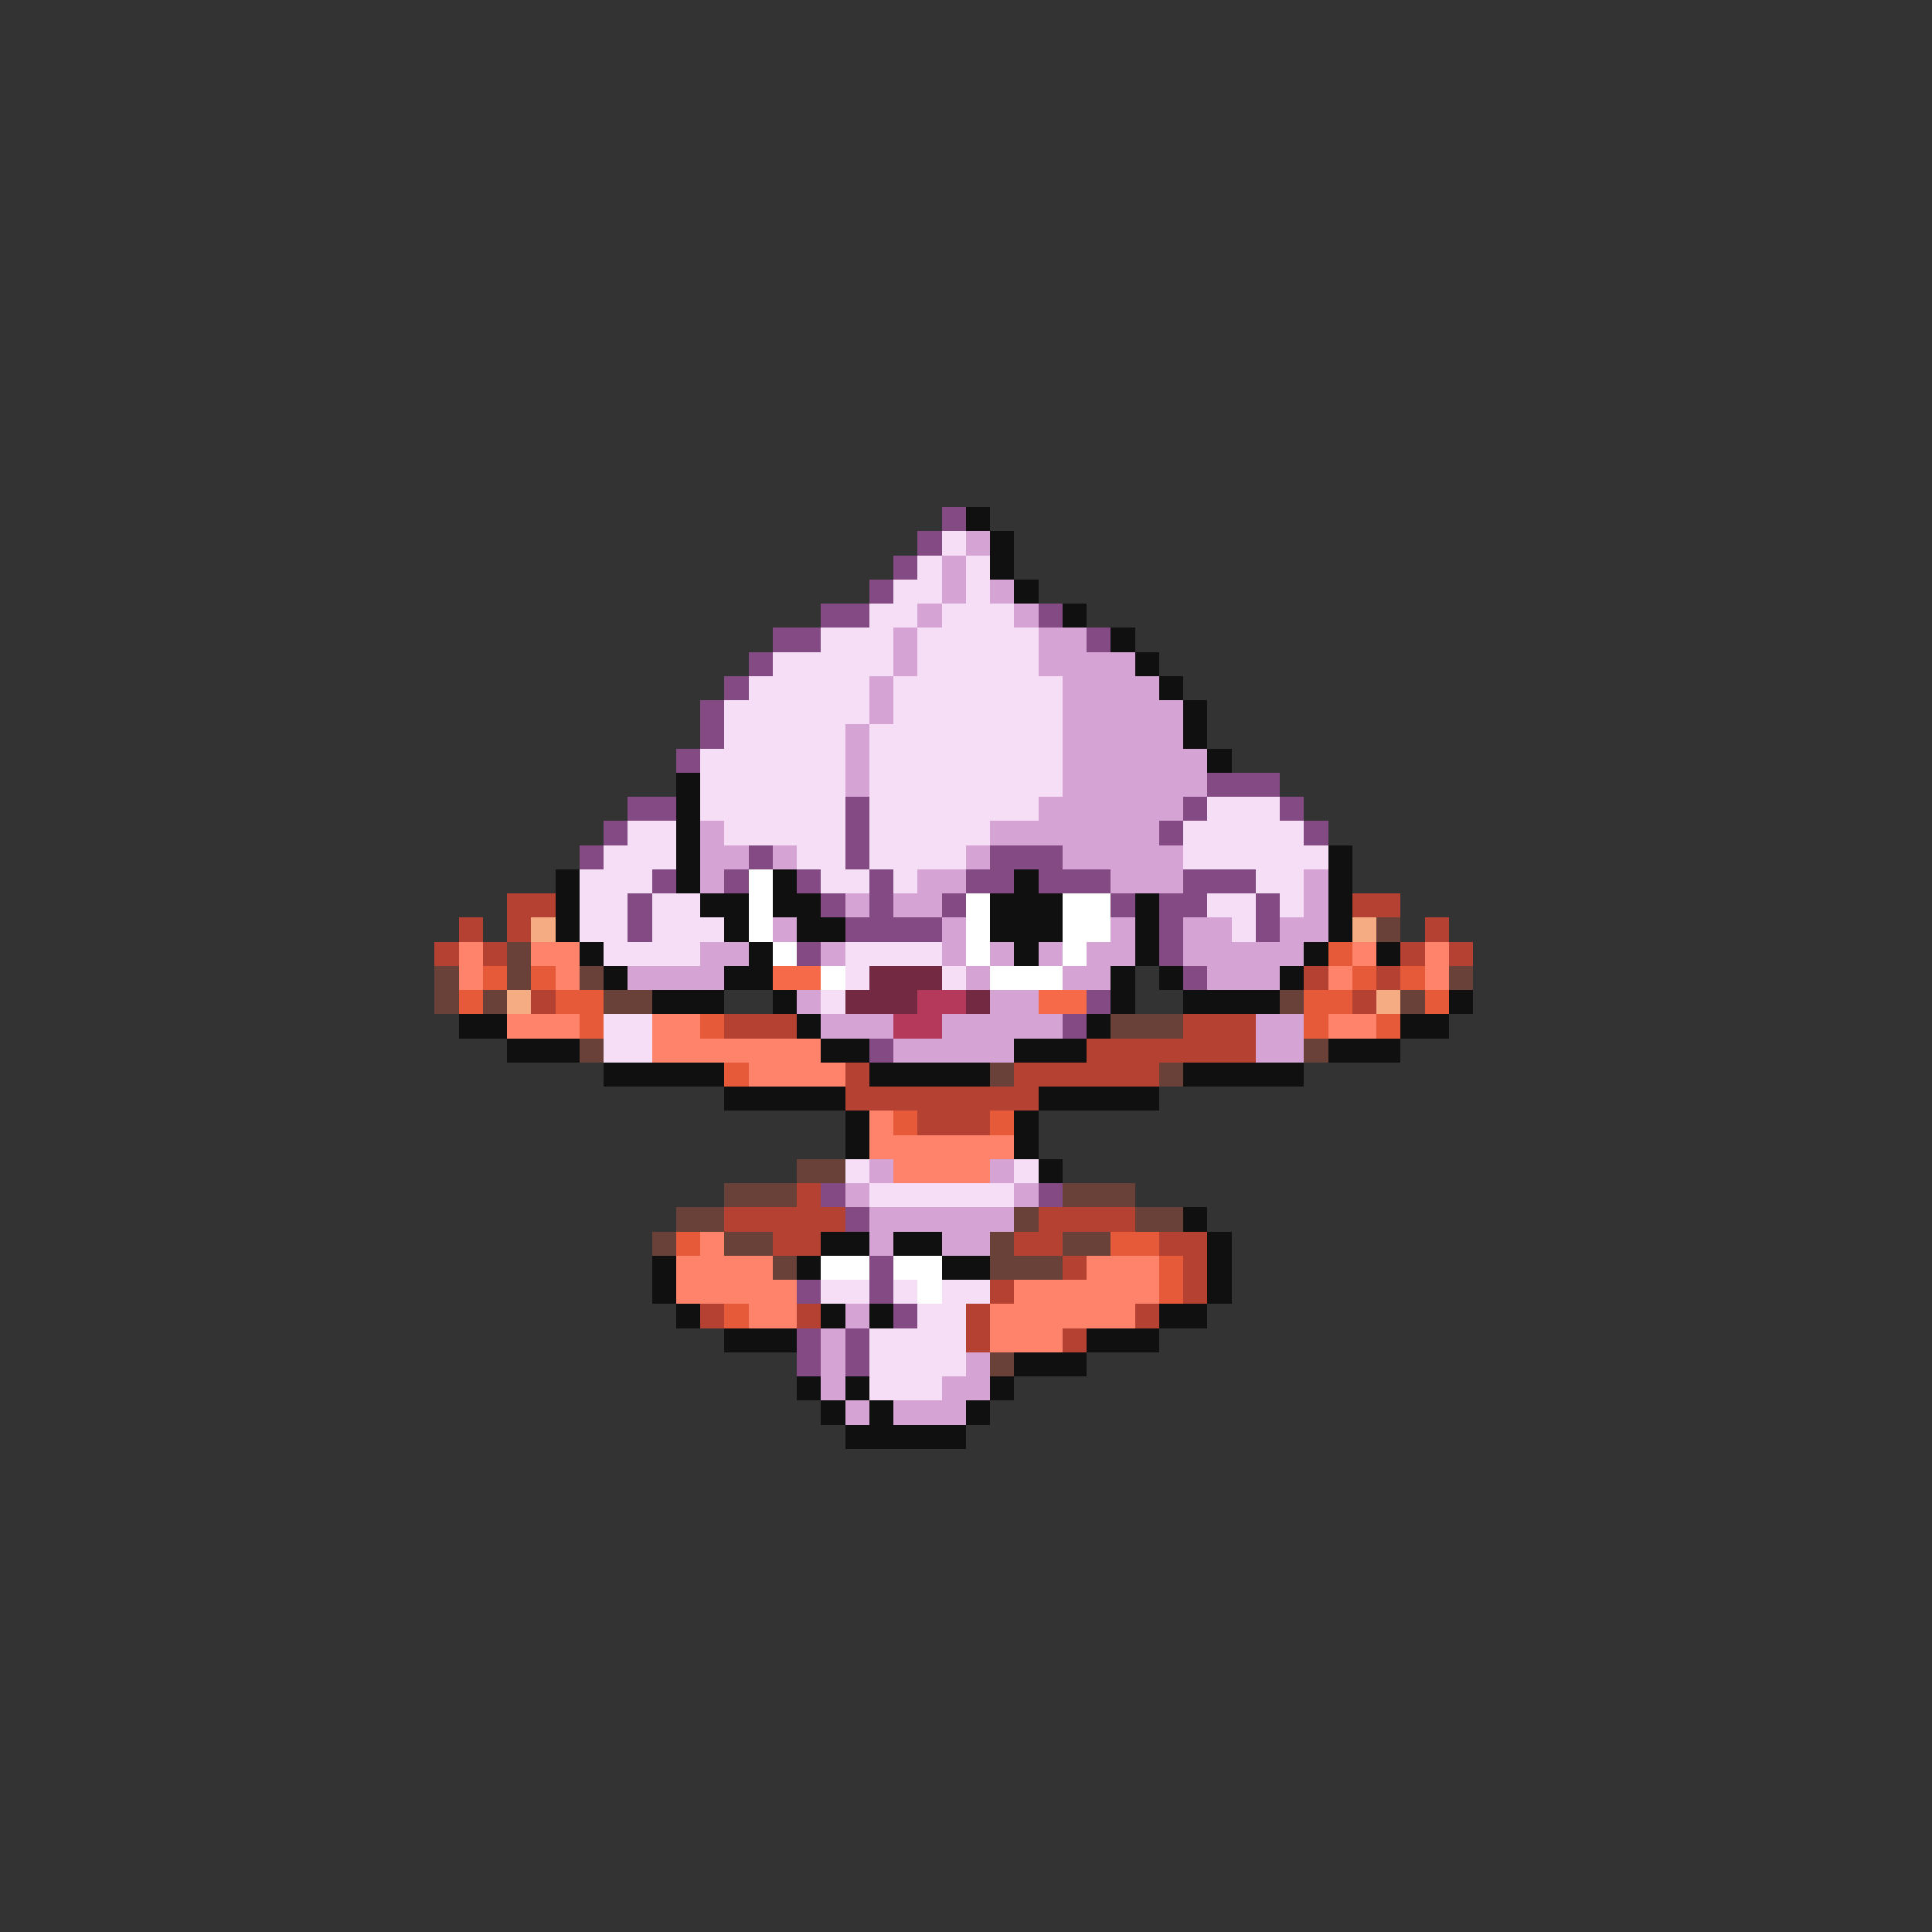<svg xmlns="http://www.w3.org/2000/svg" viewBox="0 -0.5 80 80" shape-rendering="crispEdges">
<rect x="0" y="-0.5" width="80" height="80" fill="#333333" stroke="none"/>
<path stroke="#834a83" d="M39 21h1M38 22h1M37 23h1M36 24h1M34 25h2M43 25h1M32 26h2M45 26h1M31 27h1M30 28h1M29 29h1M29 30h1M28 31h1M50 32h3M26 33h2M35 33h1M49 33h1M53 33h1M25 34h1M35 34h1M48 34h1M54 34h1M24 35h1M31 35h1M35 35h1M41 35h3M27 36h1M30 36h1M33 36h1M36 36h1M40 36h2M43 36h3M49 36h3M26 37h1M34 37h1M36 37h1M39 37h1M46 37h1M48 37h2M52 37h1M26 38h1M35 38h4M48 38h1M52 38h1M33 39h1M48 39h1M49 40h1M45 41h1M44 42h1M36 43h1M34 49h1M43 49h1M35 50h1M36 52h1M33 53h1M36 53h1M37 54h1M33 55h1M35 55h1M33 56h1M35 56h1" />
<path stroke="#101010" d="M40 21h1M41 22h1M41 23h1M42 24h1M44 25h1M46 26h1M47 27h1M48 28h1M49 29h1M49 30h1M50 31h1M28 32h1M28 33h1M28 34h1M28 35h1M55 35h1M23 36h1M28 36h1M32 36h1M42 36h1M55 36h1M23 37h1M29 37h2M32 37h2M41 37h3M47 37h1M55 37h1M23 38h1M30 38h1M33 38h2M41 38h3M47 38h1M55 38h1M24 39h1M31 39h1M42 39h1M47 39h1M54 39h1M57 39h1M25 40h1M30 40h2M46 40h1M48 40h1M53 40h1M27 41h3M32 41h1M46 41h1M49 41h4M60 41h1M19 42h2M33 42h1M45 42h1M58 42h2M21 43h3M34 43h2M42 43h3M55 43h3M25 44h5M36 44h5M49 44h5M30 45h5M43 45h5M35 46h1M42 46h1M35 47h1M42 47h1M43 48h1M49 50h1M34 51h2M37 51h2M50 51h1M27 52h1M33 52h1M39 52h2M50 52h1M27 53h1M50 53h1M28 54h1M34 54h1M36 54h1M48 54h2M30 55h3M45 55h3M42 56h3M33 57h1M35 57h1M41 57h1M34 58h1M36 58h1M40 58h1M35 59h5" />
<path stroke="#f6def6" d="M39 22h1M38 23h1M40 23h1M37 24h2M40 24h1M36 25h2M39 25h3M34 26h3M38 26h5M32 27h5M38 27h5M31 28h5M37 28h7M30 29h6M37 29h7M30 30h5M36 30h8M29 31h6M36 31h8M29 32h6M36 32h8M29 33h6M36 33h7M50 33h3M26 34h2M30 34h5M36 34h5M49 34h5M25 35h3M33 35h2M36 35h4M49 35h6M24 36h3M34 36h2M37 36h1M52 36h2M24 37h2M27 37h2M50 37h2M53 37h1M24 38h2M27 38h3M51 38h1M25 39h4M35 39h4M35 40h1M39 40h1M34 41h1M25 42h2M25 43h2M35 48h1M42 48h1M36 49h6M34 53h2M37 53h1M39 53h2M38 54h2M36 55h4M36 56h4M36 57h3" />
<path stroke="#d5a4d5" d="M40 22h1M39 23h1M39 24h1M41 24h1M38 25h1M42 25h1M37 26h1M43 26h2M37 27h1M43 27h4M36 28h1M44 28h4M36 29h1M44 29h5M35 30h1M44 30h5M35 31h1M44 31h6M35 32h1M44 32h6M43 33h6M29 34h1M41 34h7M29 35h2M32 35h1M40 35h1M44 35h5M29 36h1M38 36h2M46 36h3M54 36h1M35 37h1M37 37h2M54 37h1M32 38h1M39 38h1M46 38h1M49 38h2M53 38h2M29 39h2M34 39h1M39 39h1M41 39h1M43 39h1M45 39h2M49 39h5M26 40h4M40 40h1M44 40h2M50 40h3M33 41h1M41 41h2M34 42h3M39 42h5M52 42h2M37 43h5M52 43h2M36 48h1M41 48h1M35 49h1M42 49h1M36 50h6M36 51h1M39 51h2M35 54h1M34 55h1M34 56h1M40 56h1M34 57h1M39 57h2M35 58h1M37 58h3" />
<path stroke="#ffffff" d="M31 36h1M31 37h1M40 37h1M44 37h2M31 38h1M40 38h1M44 38h2M32 39h1M40 39h1M44 39h1M34 40h1M41 40h3M34 52h2M37 52h2M38 53h1" />
<path stroke="#b44131" d="M21 37h2M56 37h2M19 38h1M21 38h1M59 38h1M18 39h1M20 39h1M58 39h1M60 39h1M54 40h1M57 40h1M22 41h1M56 41h1M30 42h3M49 42h3M45 43h7M35 44h1M42 44h6M35 45h8M38 46h3M33 49h1M30 50h5M43 50h4M32 51h2M42 51h2M48 51h2M44 52h1M49 52h1M41 53h1M49 53h1M29 54h1M33 54h1M40 54h1M47 54h1M40 55h1M44 55h1" />
<path stroke="#f6ac83" d="M22 38h1M56 38h1M21 41h1M57 41h1" />
<path stroke="#6a4139" d="M57 38h1M21 39h1M18 40h1M21 40h1M24 40h1M60 40h1M18 41h1M20 41h1M25 41h2M53 41h1M58 41h1M46 42h3M24 43h1M54 43h1M41 44h1M48 44h1M33 48h2M30 49h3M44 49h3M28 50h2M42 50h1M47 50h2M27 51h1M30 51h2M41 51h1M44 51h2M32 52h1M41 52h3M41 56h1" />
<path stroke="#ff836a" d="M19 39h1M22 39h2M56 39h1M59 39h1M19 40h1M23 40h1M55 40h1M59 40h1M21 42h3M27 42h2M55 42h2M27 43h7M31 44h4M36 46h1M36 47h6M37 48h4M29 51h1M28 52h4M45 52h3M28 53h5M42 53h6M31 54h2M41 54h6M41 55h3" />
<path stroke="#e65a39" d="M55 39h1M20 40h1M22 40h1M56 40h1M58 40h1M19 41h1M23 41h2M54 41h2M59 41h1M24 42h1M29 42h1M54 42h1M57 42h1M30 44h1M37 46h1M41 46h1M28 51h1M46 51h2M48 52h1M48 53h1M30 54h1" />
<path stroke="#f66a4a" d="M32 40h2M43 41h2" />
<path stroke="#732941" d="M36 40h3M35 41h3M40 41h1" />
<path stroke="#b4395a" d="M38 41h2M37 42h2" />
</svg>